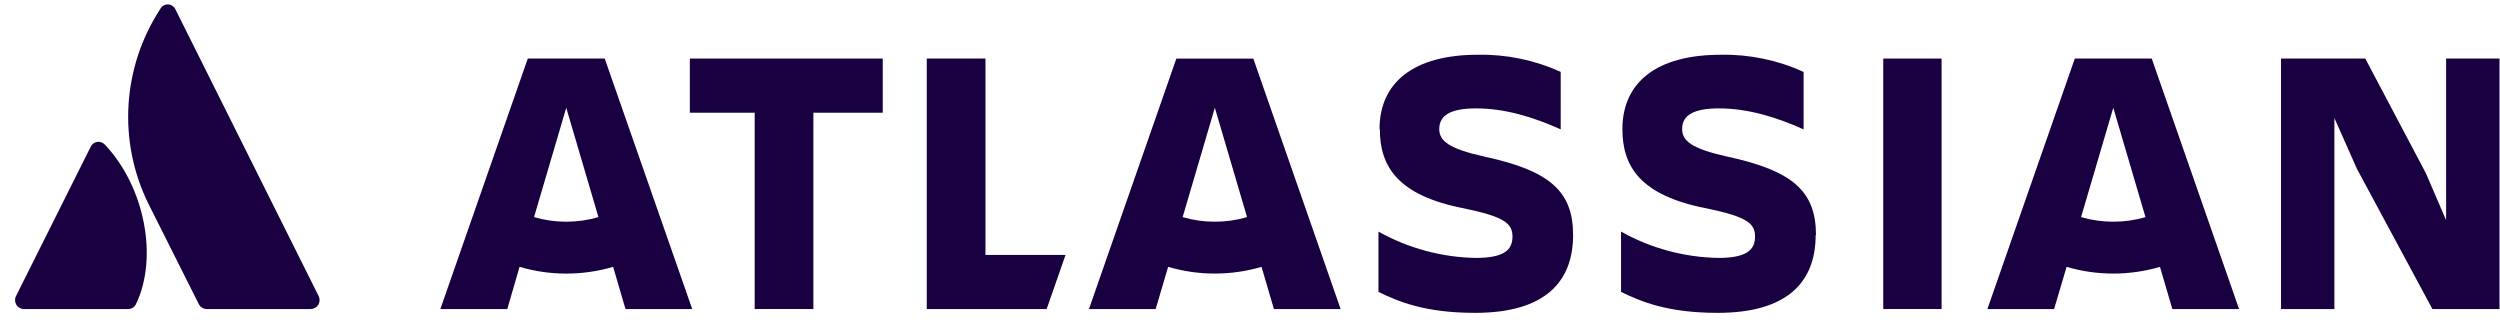 <svg width="161" height="21" viewBox="0 0 161 21" fill="none" xmlns="http://www.w3.org/2000/svg">
<path d="M6.787 9.351C6.668 9.196 6.477 9.114 6.283 9.135C6.09 9.156 5.921 9.278 5.839 9.455L1.03 19.069C0.94 19.248 0.95 19.46 1.055 19.63C1.16 19.8 1.346 19.903 1.545 19.902H8.242C8.461 19.908 8.663 19.784 8.757 19.585C10.197 16.592 9.323 12.059 6.787 9.351Z" fill="#190041"/>
<path d="M10.314 0.592C7.867 4.344 7.58 9.108 9.559 13.126L12.803 19.585C12.901 19.78 13.101 19.903 13.319 19.902H20.015C20.213 19.9 20.396 19.795 20.499 19.626C20.602 19.457 20.61 19.247 20.522 19.069L11.292 0.592C11.202 0.404 11.012 0.285 10.803 0.285C10.595 0.285 10.405 0.404 10.314 0.592Z" fill="#190041"/>
<path d="M88.862 8.314C88.862 10.684 89.968 12.586 94.287 13.419C96.865 13.958 97.404 14.376 97.404 15.235C97.404 16.094 96.865 16.61 95.034 16.61C92.839 16.57 90.689 15.988 88.773 14.915V18.797C90.074 19.434 91.793 20.148 94.996 20.148C99.514 20.148 101.307 18.136 101.307 15.14M101.307 15.14C101.307 12.317 99.811 10.992 95.585 10.083C93.253 9.567 92.688 9.051 92.688 8.305C92.688 7.371 93.523 6.98 95.058 6.98C96.925 6.98 98.765 7.546 100.51 8.331V4.631C98.837 3.869 97.014 3.491 95.176 3.526C91.002 3.526 88.842 5.342 88.842 8.314" fill="#190041"/>
<path d="M146.898 3.771V19.902H150.335V7.603L151.784 10.868L156.647 19.902H160.967V3.771H157.53V14.183L156.229 11.161L152.324 3.771H146.898Z" fill="#190041"/>
<path d="M121.281 3.771H125.038V19.902H121.281V3.771Z" fill="#190041"/>
<path d="M116.949 15.14C116.949 12.317 115.452 10.992 111.227 10.083C108.895 9.567 108.329 9.051 108.329 8.305C108.329 7.371 109.165 6.98 110.7 6.98C112.566 6.98 114.406 7.546 116.152 8.331V4.631C114.479 3.869 112.656 3.491 110.818 3.526C106.643 3.526 104.483 5.342 104.483 8.314C104.483 10.684 105.589 12.586 109.909 13.419C112.486 13.958 113.026 14.376 113.026 15.235C113.026 16.094 112.486 16.61 110.655 16.61C108.46 16.57 106.31 15.988 104.395 14.915V18.797C105.695 19.434 107.414 20.148 110.617 20.148C115.135 20.148 116.928 18.136 116.928 15.14" fill="#190041"/>
<path d="M59.684 3.771V19.902H67.405L68.62 16.417H63.464V3.771H59.684Z" fill="#190041"/>
<path d="M44.426 3.771V7.259H48.601V19.902H52.381V7.259H56.849V3.771H44.426Z" fill="#190041"/>
<path d="M38.943 3.771H33.989L28.359 19.902H32.67L33.459 17.185C35.426 17.764 37.518 17.764 39.485 17.185L40.282 19.902H44.579L38.943 3.771ZM36.466 14.278C35.764 14.279 35.066 14.179 34.392 13.982L36.466 6.939L38.54 13.982C37.867 14.179 37.168 14.279 36.466 14.278Z" fill="#190041"/>
<path d="M80.713 3.772H75.758L70.129 19.902H74.425L75.228 17.185C77.192 17.762 79.28 17.762 81.243 17.185L82.04 19.902H86.336L80.713 3.772ZM78.236 14.278C77.534 14.279 76.835 14.18 76.162 13.982L78.236 6.939L80.31 13.982C79.636 14.18 78.938 14.279 78.236 14.278Z" fill="#190041"/>
<path d="M138.572 3.771H133.618L127.988 19.902H132.285L133.088 17.185C135.051 17.762 137.139 17.762 139.102 17.185L139.899 19.902H144.196L138.572 3.771ZM136.095 14.278C135.393 14.279 134.694 14.179 134.021 13.982L136.095 6.939L138.169 13.982C137.495 14.179 136.797 14.279 136.095 14.278Z" fill="#190041"/>
</svg>

